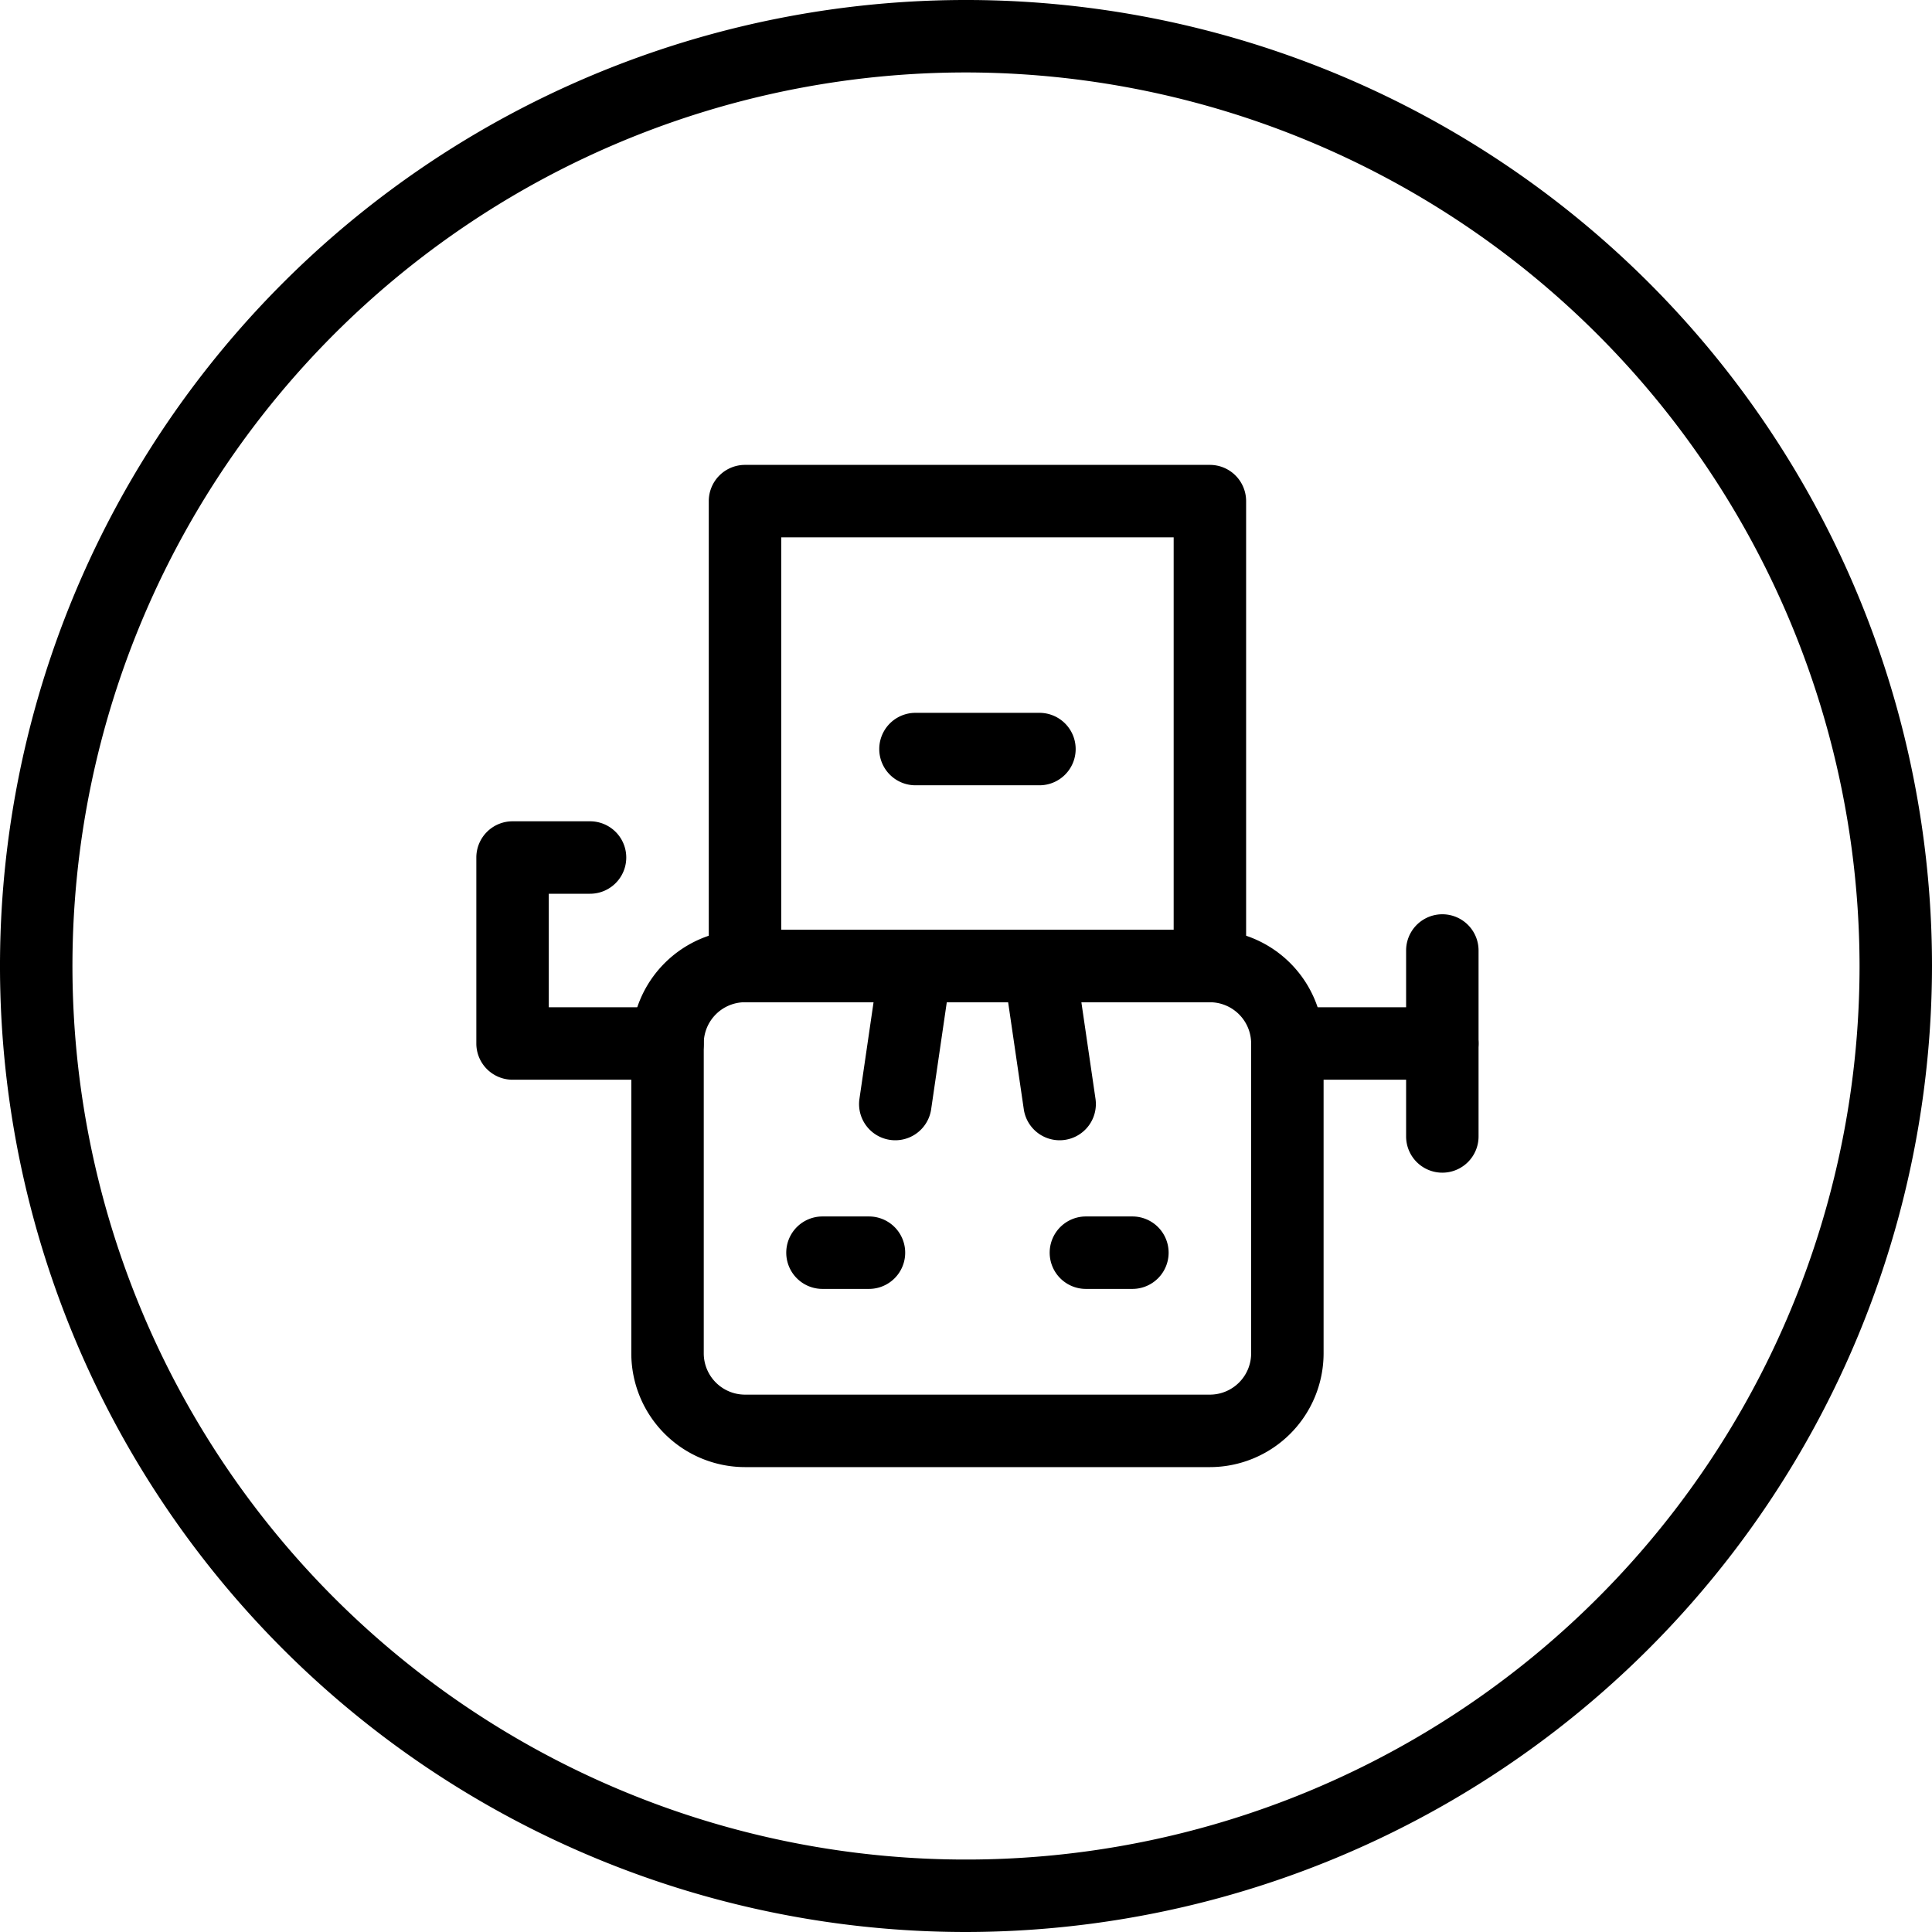 <svg xmlns="http://www.w3.org/2000/svg" viewBox="0 0 80 80"><title>alo_icon_system_articles-small</title><path d="M40,80A40,40,0,1,1,80,40,40.045,40.045,0,0,1,40,80ZM40,3A37,37,0,1,0,77,40,37.042,37.042,0,0,0,40,3Z"/><path d="M50.099,60.75h-19.25a4.714,4.714,0,0,1-4.708-4.708V43.209A4.714,4.714,0,0,1,30.849,38.5h19.25a4.714,4.714,0,0,1,4.708,4.708v12.833A4.714,4.714,0,0,1,50.099,60.75Zm-19.25-19.25a1.711,1.711,0,0,0-1.708,1.708v12.833a1.711,1.711,0,0,0,1.708,1.708h19.25a1.71,1.71,0,0,0,1.708-1.708V43.209a1.71,1.71,0,0,0-1.708-1.708Z"/><path d="M50.099,41.5h-19.25a1.5,1.5,0,0,1-1.5-1.5V20.75a1.5,1.5,0,0,1,1.5-1.5h19.25a1.5,1.5,0,0,1,1.5,1.5V40A1.5,1.5,0,0,1,50.099,41.5Zm-17.75-3h16.25V22.25h-16.25Z"/><path d="M43.041,32.517h-5.133a1.5,1.5,0,0,1,0-3h5.133a1.5,1.5,0,1,1,0,3Z"/><path d="M59.724,48.558a1.5,1.5,0,0,1-1.5-1.5V39.358a1.5,1.5,0,0,1,3,0v7.7A1.5,1.5,0,0,1,59.724,48.558Z"/><path d="M27.641,44.709h-6.417a1.5,1.5,0,0,1-1.5-1.5V35.508a1.5,1.5,0,0,1,1.5-1.5h3.208a1.5,1.5,0,1,1,0,3h-1.708v4.7h4.917a1.5,1.5,0,0,1,0,3Z"/><path d="M59.724,44.709h-6.417a1.5,1.5,0,0,1,0-3h6.417a1.5,1.5,0,0,1,0,3Z"/><path d="M43.875,47.216a1.5,1.5,0,0,1-1.482-1.283l-.836-5.716a1.5,1.5,0,0,1,2.969-.435l.836,5.716a1.501,1.501,0,0,1-1.267,1.702A1.52,1.52,0,0,1,43.875,47.216Z"/><path d="M37.074,47.216a1.499,1.499,0,0,1-1.486-1.717l.835-5.716a1.5,1.5,0,0,1,2.969.434l-.835,5.716A1.501,1.501,0,0,1,37.074,47.216Z"/><path d="M35.982,53.371H34.057a1.5,1.5,0,0,1,0-3h1.925a1.5,1.5,0,0,1,0,3Z"/><path d="M46.891,53.371H44.965a1.5,1.5,0,0,1,0-3h1.925a1.5,1.5,0,0,1,0,3Z"/></svg>